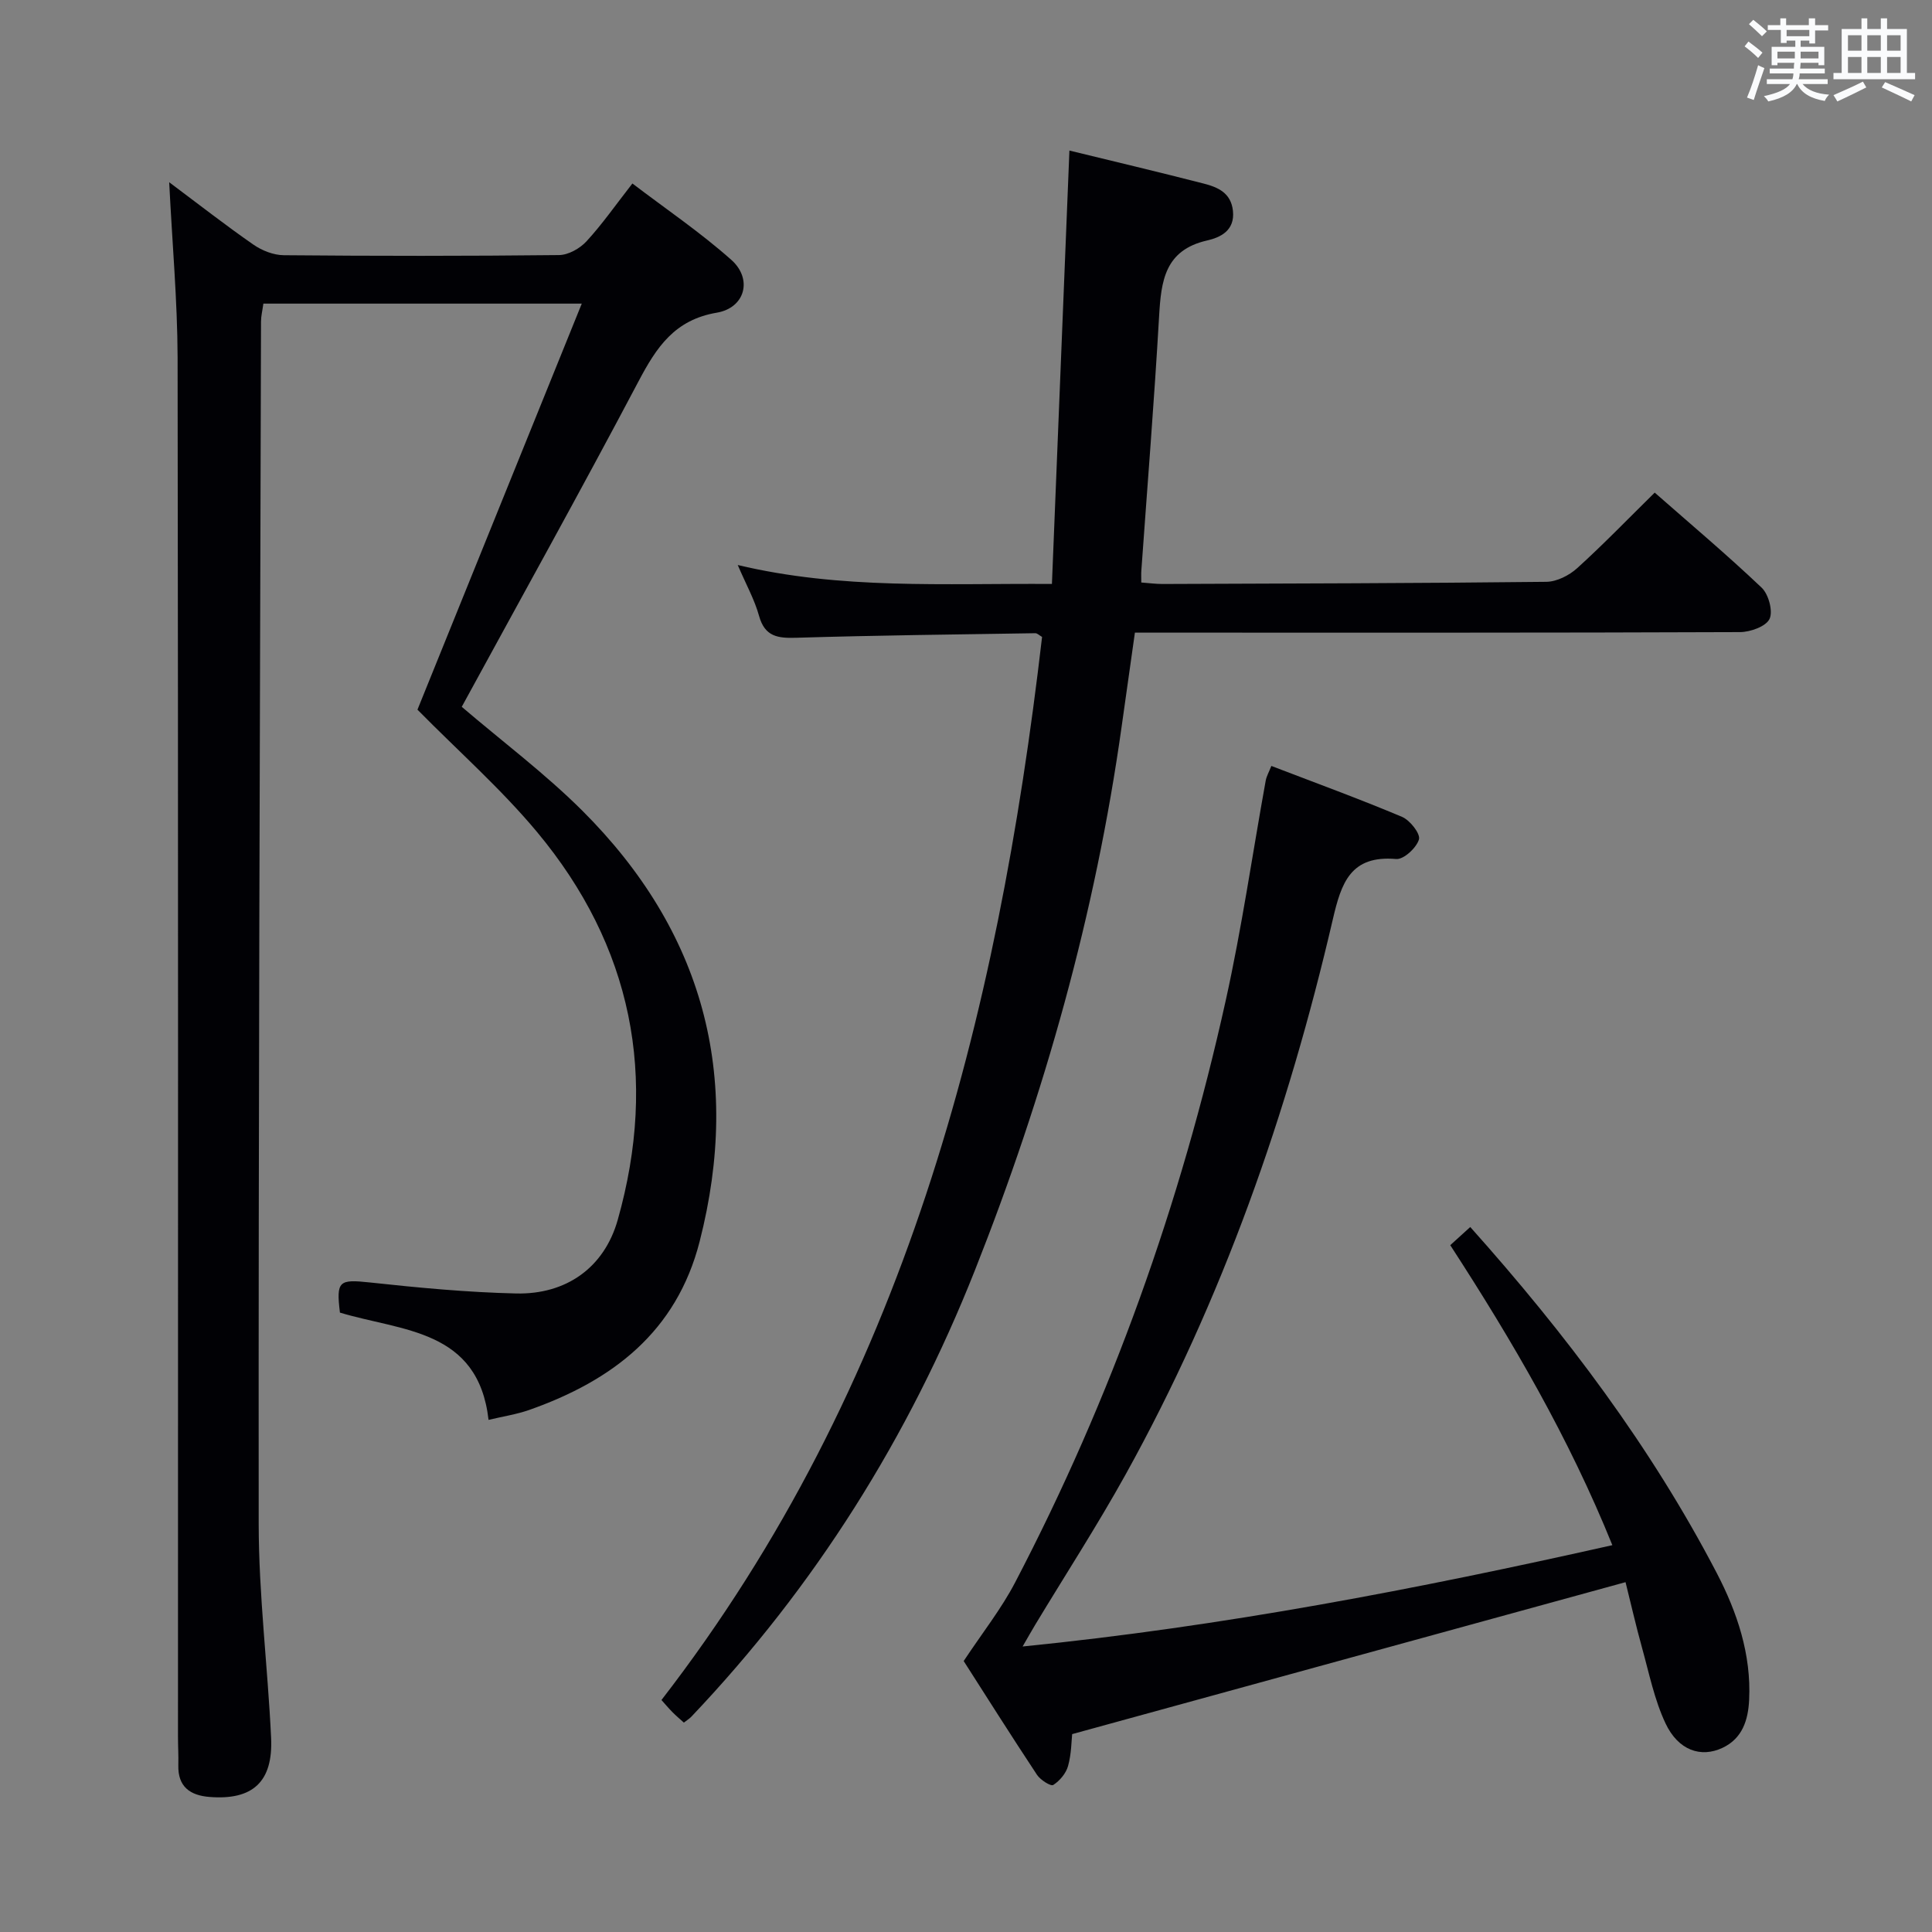 <svg enable-background="new 0 0 400 400" viewBox="0 0 400 400" xmlns="http://www.w3.org/2000/svg"><rect x="0" y="0" width="400" height="400" fill="#808080" stroke="none"/><g fill="#010105"><path d="m35.03 37.73c6.26 4.68 11.73 8.96 17.44 12.92 1.77 1.23 4.16 2.17 6.28 2.19 19 .17 38 .18 56.99-.03 1.93-.02 4.32-1.36 5.68-2.84 3.25-3.53 6.02-7.51 9.51-11.98 6.95 5.29 14.09 10.13 20.48 15.81 4.45 3.95 2.89 9.94-3.02 10.94-8.73 1.48-12.47 7.16-16.18 14.19-11.95 22.63-24.4 45.01-36.61 67.41 8.34 7.13 17.17 13.75 24.92 21.46 25.07 24.99 33.13 54.88 24.33 89.25-4.79 18.7-18.05 28.79-35.27 34.86-2.62.92-5.41 1.34-8.43 2.06-2.15-18.82-17.96-18.33-30.77-22.21-.81-6.6-.17-6.92 6.2-6.24 10.07 1.09 20.19 2.05 30.3 2.28 10.33.23 18.21-5.33 21.01-15.22 8.37-29.59 3.01-56.7-16.74-80.37-7.4-8.87-16.17-16.61-24.72-25.28 10.97-27.1 22.34-55.22 34.02-84.07-22.6 0-44.13 0-65.92 0-.21 1.51-.49 2.61-.49 3.7-.22 82.98-.55 165.95-.48 248.93.01 14.77 1.87 29.52 2.57 44.3.43 9.13-3.82 12.96-12.75 12.25-4.02-.32-6.57-2.11-6.46-6.56.05-2-.07-4-.07-6 0-95.16.06-190.32-.08-285.48-.04-11.77-1.11-23.55-1.74-36.27z"/><path d="m221.41 31.17c8.81 2.15 18.32 4.4 27.78 6.83 2.92.75 5.69 1.9 6.08 5.68.42 4.09-2.64 5.49-5.36 6.11-8.77 2-9.51 8.39-9.93 15.68-1.01 17.58-2.43 35.14-3.68 52.7-.05.65-.01 1.32-.01 2.43 1.54.11 2.97.31 4.4.31 26.49-.1 52.97-.15 79.45-.45 2.17-.02 4.73-1.32 6.39-2.82 5.42-4.91 10.51-10.19 16.06-15.65 7.35 6.46 14.95 12.85 22.14 19.68 1.44 1.37 2.39 4.89 1.63 6.48-.75 1.56-3.97 2.71-6.11 2.72-39.65.16-79.3.11-118.95.11-1.98 0-3.96 0-6.33 0-.94 6.66-1.85 13.03-2.74 19.4-5.44 38.81-15.98 76.25-30.39 112.63-13.69 34.55-33.11 65.49-58.75 92.46-.34.35-.77.61-1.5 1.18-.78-.71-1.61-1.4-2.37-2.17-.8-.81-1.53-1.69-2.27-2.51 50.22-64.97 69.57-140.69 78.8-220.1-.6-.35-1-.77-1.39-.77-16.47.26-32.94.44-49.4.94-3.86.12-6.6-.16-7.81-4.54-.92-3.33-2.66-6.44-4.41-10.52 21.4 5.1 42.52 3.78 65.05 3.92 1.22-30.09 2.41-59.73 3.62-89.73z"/><path d="m221.98 359.03c-.15 1.38-.15 4.09-.85 6.6-.42 1.52-1.73 3.08-3.07 3.93-.51.32-2.66-1.04-3.36-2.1-5.4-8.17-10.64-16.46-15.18-23.56 3.88-5.86 7.79-10.79 10.65-16.27 19.94-38.18 34.29-78.45 43.6-120.47 3.34-15.05 5.53-30.35 8.28-45.53.17-.92.67-1.78 1.17-3.05 9.2 3.53 18.22 6.82 27.05 10.54 1.65.69 3.85 3.5 3.51 4.67-.51 1.74-3.16 4.19-4.71 4.06-9.47-.82-11.37 4.94-13.13 12.52-9.32 40.12-22.85 78.75-42.88 114.88-5.88 10.6-12.49 20.8-18.76 31.19-.75 1.25-1.46 2.52-2.58 4.45 41.5-4.16 81.6-11.88 122.1-20.98-9-22.27-20.69-42.28-33.56-62.11 1.4-1.27 2.69-2.44 4.14-3.76 19.83 22.18 37.42 45.52 51.03 71.63 4.21 8.08 7.17 16.84 6.71 26.27-.2 4.17-1.39 7.98-5.49 9.92-4.5 2.14-9.19.53-11.82-5.05-2.3-4.88-3.39-10.34-4.85-15.6-1.28-4.61-2.34-9.28-3.43-13.64-38.06 10.45-75.74 20.8-114.57 31.46z"/></g><path d="m361.2 9.6.8-1c.9.7 1.9 1.4 2.9 2.3l-.9 1.1c-1-1-2-1.8-2.8-2.4zm.5 10.6c.9-2.1 1.6-4.3 2.3-6.7.4.2.8.4 1.3.6-.7 2.1-1.5 4.3-2.2 6.6zm.4-15.2.9-.9c1 .8 2 1.6 2.8 2.4l-1 1c-.9-.9-1.8-1.7-2.7-2.5zm12.5-1.2h1.2v1.4h2.7v1.1h-2.7v2.7h-1.2v-.6h-1.8v1.3h4.9v3.8h-1.2v-.5h-3.7c0 .4-.1.9-.1 1.2h5.1v1h-5.2c0 .5-.1.9-.2 1.2h6v1h-5.2c1.1 1.3 2.9 2 5.5 2.2-.4.4-.7.8-.9 1.3-2.9-.5-4.8-1.6-5.7-3.5h-.1c-.8 1.7-2.7 2.9-5.9 3.6-.2-.4-.6-.8-.9-1.1 2.8-.6 4.6-1.4 5.4-2.5h-4.8v-1h5.3c.1-.3.2-.7.2-1.2h-4.9v-1h5c0-.4 0-.8.1-1.2h-3.5v.5h-1.2v-3.8h4.9v-1.3h-1.8v.5h-1.2v-2.7h-2.7v-1h2.6v-1.4h1.2v1.4h4.7v-1.4zm-6.6 8.3h3.6c0-.4 0-.9 0-1.4h-3.6zm1.9-4.6h4.7v-1.3h-4.7zm6.6 3.2h-3.7v1.4h3.7z" fill="#fafbfc"/><path d="m385.3 3.8h1.3v2.2h2.8v-2.2h1.3v2.2h4.1v9.1h1.7v1.3h-16.9v-1.3h1.7v-9.1h4.1v-2.2zm.4 13.1.7 1.2c-1.8.9-3.8 1.9-6 2.9-.2-.4-.5-.8-.8-1.3 2.3-1 4.3-1.9 6.1-2.8zm-3.1-6.4h2.8v-3.2h-2.8zm0 4.6h2.8v-3.3h-2.8zm4-4.6h2.8v-3.2h-2.8zm0 4.6h2.8v-3.3h-2.8zm3.7 1.9c2.1.9 4.1 1.8 6.1 2.7l-.7 1.3c-2.2-1.1-4.2-2-6.1-2.9zm3.2-9.7h-2.8v3.2h2.8zm-2.8 7.8h2.8v-3.3h-2.8z" fill="#fafbfc"/></svg>